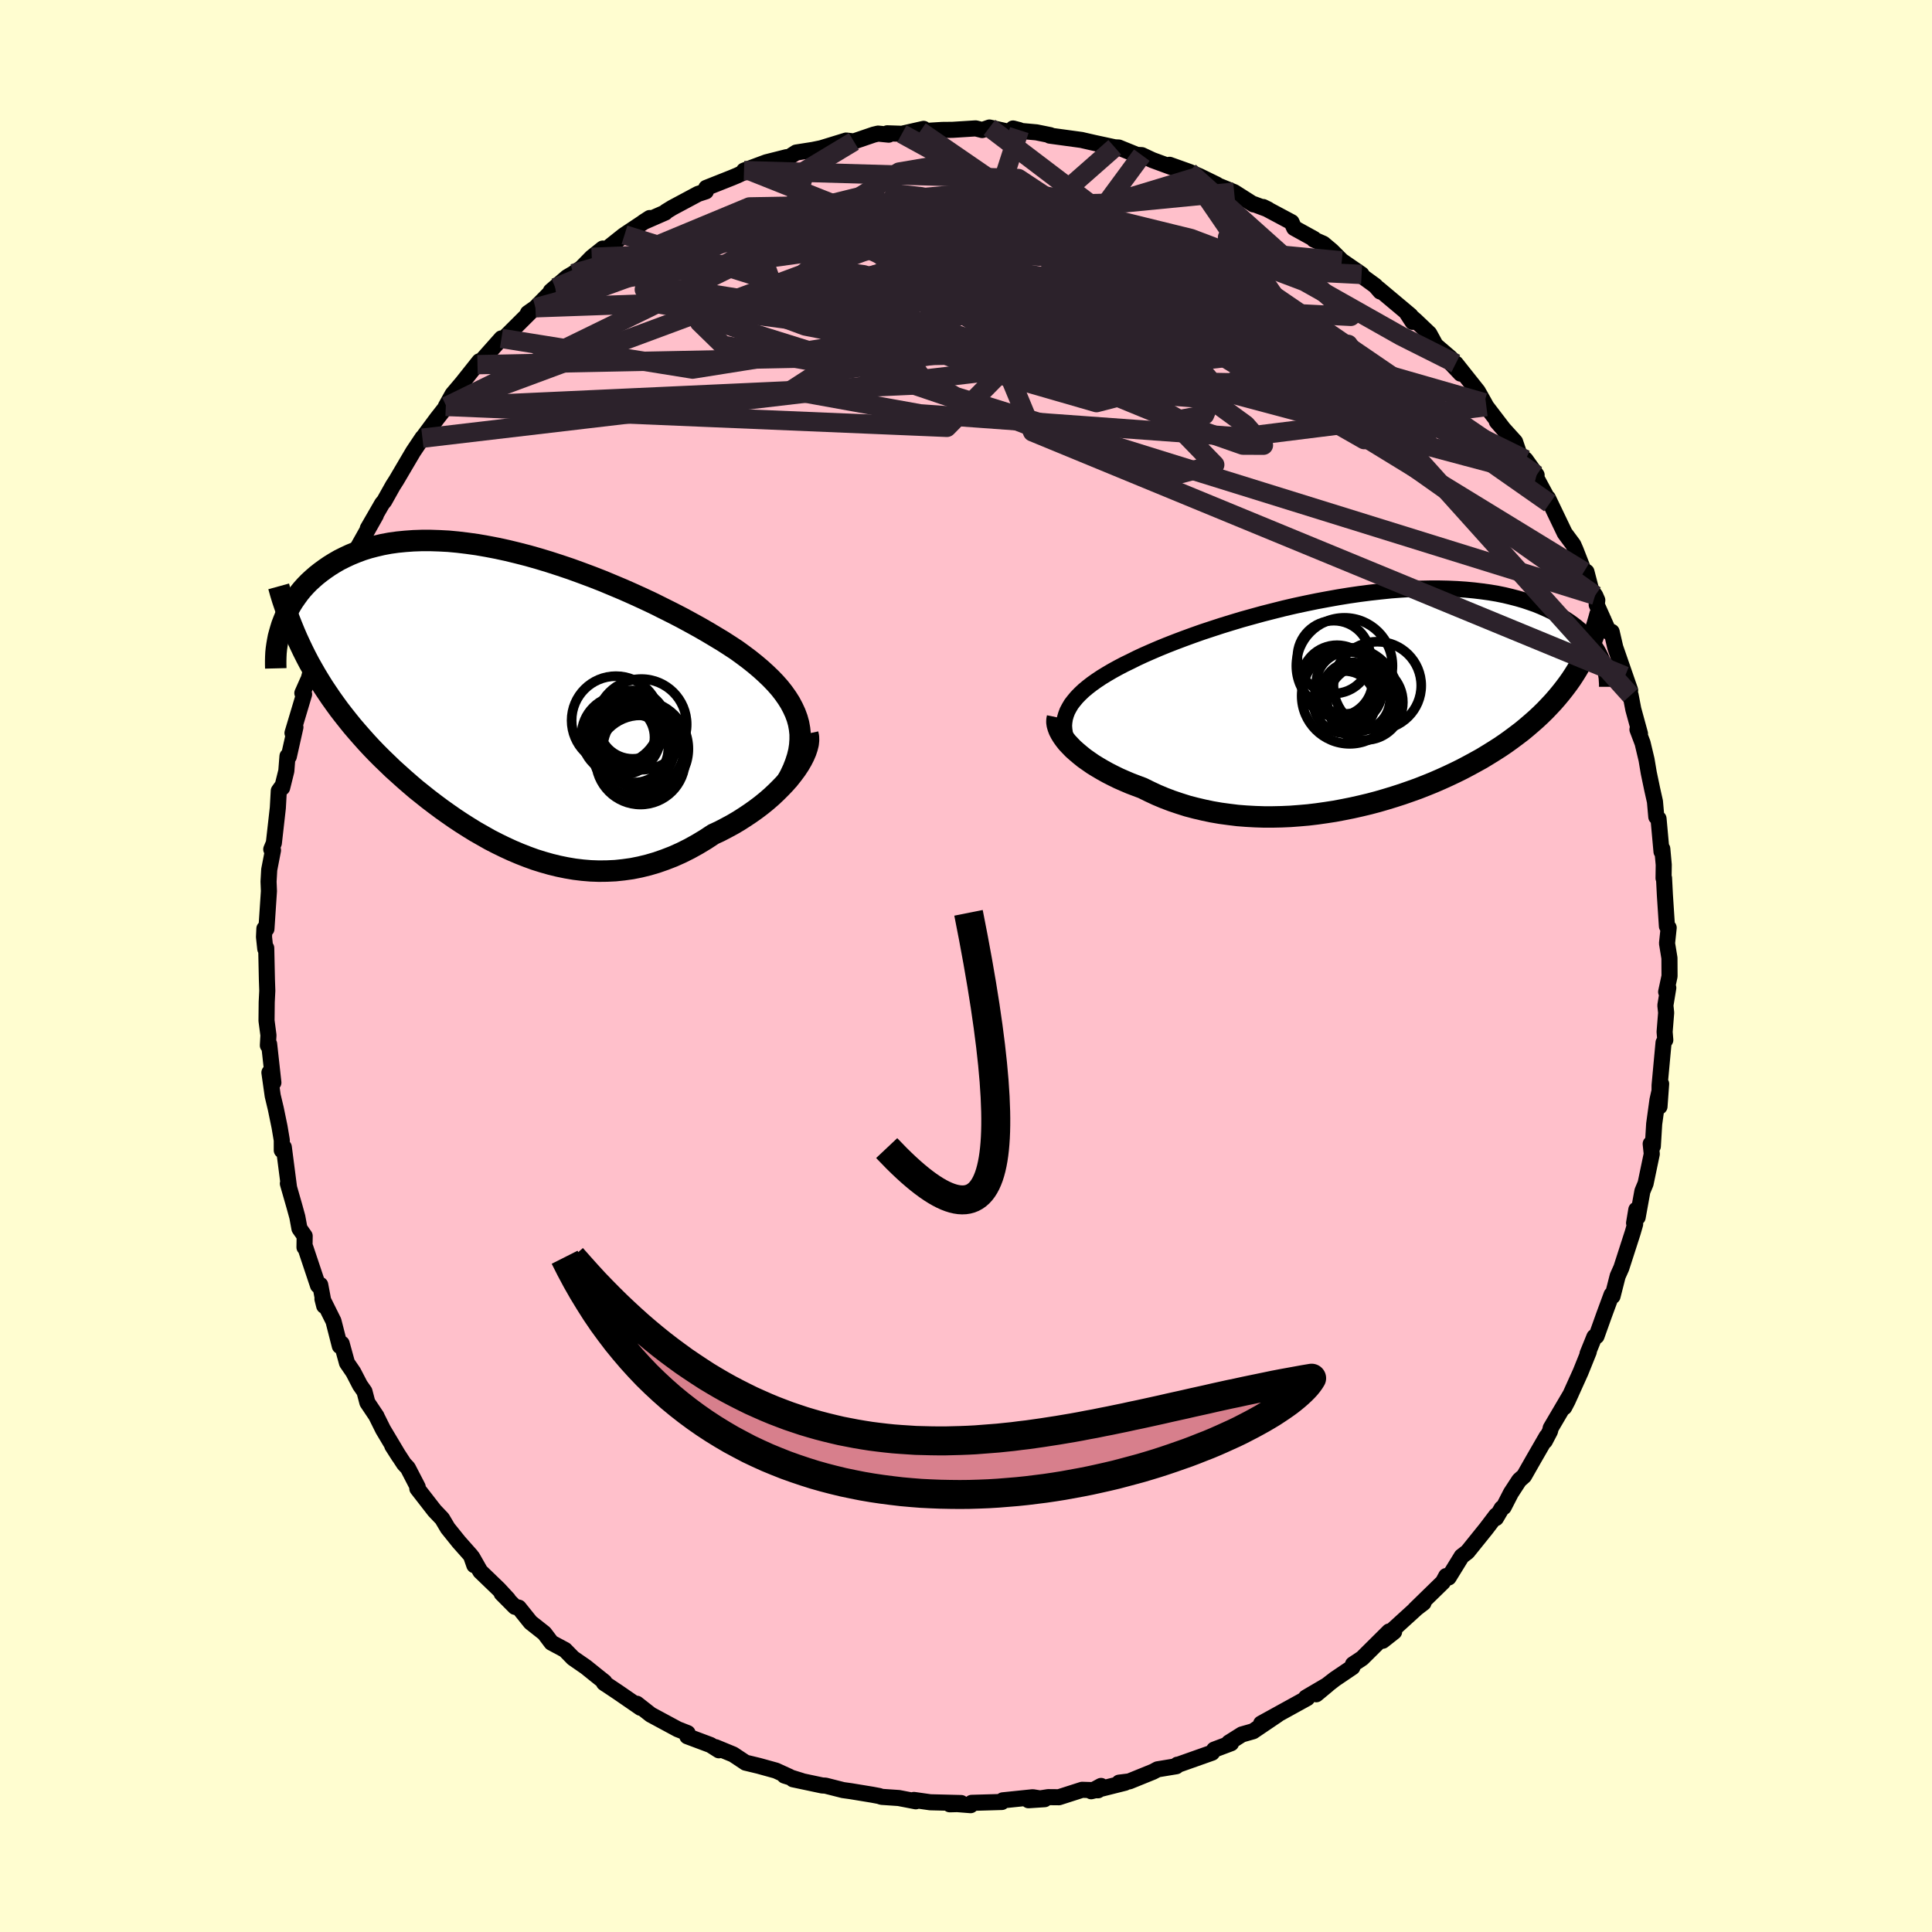 
  <svg viewBox="-100 -100 200 200" xmlns="http://www.w3.org/2000/svg" width="500" height="500" id="face-svg">
    <defs>
      <clipPath id="leftEyeClipPath">
        <polyline points="30.43,2.48 30.28,1.94 30.08,1.4 29.84,0.88 29.56,0.35 29.24,-0.16 28.88,-0.67 28.48,-1.18 28.04,-1.68 27.56,-2.18 27.05,-2.67 26.51,-3.16 25.93,-3.65 25.33,-4.13 24.69,-4.61 24.03,-5.09 23.33,-5.55 22.6,-6.02 21.82,-6.49 21,-6.98 20.15,-7.47 19.26,-7.96 18.34,-8.46 17.39,-8.95 16.41,-9.44 15.41,-9.94 14.39,-10.42 13.34,-10.9 12.28,-11.37 11.21,-11.82 10.13,-12.27 9.03,-12.7 7.93,-13.11 6.83,-13.51 5.73,-13.88 4.62,-14.24 3.53,-14.57 2.44,-14.88 1.35,-15.16 0.28,-15.42 -0.78,-15.65 -1.82,-15.85 -2.85,-16.03 -3.86,-16.17 -4.85,-16.29 -5.81,-16.38 -6.76,-16.43 -7.68,-16.46 -8.57,-16.46 -9.44,-16.43 -10.28,-16.37 -11.09,-16.29 -11.88,-16.18 -12.63,-16.04 -13.36,-15.87 -14.05,-15.69 -14.72,-15.48 -15.36,-15.24 -15.97,-14.99 -16.55,-14.72 -17.11,-14.44 -17.63,-14.14 -18.13,-13.83 -18.61,-13.5 -19.06,-13.17 -19.49,-12.83 -19.89,-12.48 -20.27,-12.13 -20.63,-11.76 -20.97,-11.38 -21.28,-11 -21.57,-10.6 -21.85,-10.2 -22.1,-9.8 -22.33,-9.39 -22.54,-8.98 -22.73,-8.57 -22.9,-8.15 -23.06,-7.73 -23.19,-7.31 -20.88,-5.05 -20.56,-4.41 -20.23,-3.78 -19.88,-3.16 -19.53,-2.55 -19.16,-1.94 -18.78,-1.33 -18.38,-0.73 -17.98,-0.14 -17.56,0.45 -17.13,1.04 -16.69,1.61 -16.23,2.19 -15.77,2.76 -15.29,3.32 -14.8,3.88 -14.3,4.44 -13.78,5 -13.25,5.55 -12.7,6.1 -12.14,6.64 -11.57,7.19 -10.98,7.72 -10.38,8.26 -9.77,8.79 -9.15,9.32 -8.51,9.83 -7.86,10.35 -7.2,10.85 -6.53,11.35 -5.84,11.84 -5.15,12.32 -4.44,12.79 -3.73,13.24 -3,13.69 -2.26,14.11 -1.52,14.53 -0.76,14.92 0,15.29 0.78,15.65 1.56,15.98 2.35,16.29 3.15,16.58 3.95,16.83 4.76,17.06 5.58,17.26 6.41,17.43 7.24,17.57 8.07,17.67 8.91,17.74 9.76,17.77 10.61,17.76 11.46,17.72 12.31,17.63 13.17,17.51 14.02,17.34 14.88,17.13 15.73,16.88 16.59,16.58 17.44,16.25 18.29,15.87 19.13,15.45 19.96,14.99 20.79,14.49 21.61,13.95 22.28,13.64 22.93,13.3 23.58,12.95 24.21,12.58 24.82,12.19 25.42,11.79 26,11.38 26.57,10.95 27.11,10.51 27.63,10.06 28.12,9.6 28.59,9.13 29.04,8.66 29.45,8.19 29.83,7.71" />
      </clipPath>
      <clipPath id="rightEyeClipPath">
        <polyline points="-30.41,1.13 -30.22,0.77 -30,0.4 -29.73,0.05 -29.43,-0.31 -29.09,-0.66 -28.72,-1.01 -28.3,-1.36 -27.86,-1.7 -27.38,-2.04 -26.87,-2.38 -26.33,-2.71 -25.75,-3.05 -25.15,-3.38 -24.52,-3.71 -23.86,-4.03 -23.2,-4.36 -22.49,-4.69 -21.74,-5.02 -20.95,-5.36 -20.12,-5.7 -19.25,-6.04 -18.35,-6.38 -17.42,-6.72 -16.46,-7.06 -15.46,-7.39 -14.45,-7.72 -13.41,-8.04 -12.35,-8.36 -11.27,-8.66 -10.18,-8.96 -9.08,-9.24 -7.97,-9.52 -6.85,-9.78 -5.73,-10.02 -4.61,-10.25 -3.49,-10.46 -2.37,-10.66 -1.26,-10.84 -0.16,-11 0.93,-11.14 2.01,-11.26 3.07,-11.37 4.12,-11.45 5.14,-11.51 6.15,-11.55 7.13,-11.57 8.1,-11.57 9.03,-11.55 9.94,-11.51 10.83,-11.45 11.68,-11.37 12.51,-11.27 13.31,-11.16 14.08,-11.03 14.82,-10.88 15.53,-10.71 16.22,-10.53 16.87,-10.34 17.49,-10.13 18.09,-9.92 18.65,-9.69 19.19,-9.45 19.7,-9.21 20.19,-8.96 20.66,-8.7 21.1,-8.44 21.51,-8.17 21.9,-7.89 22.27,-7.61 22.62,-7.32 22.94,-7.03 23.25,-6.73 23.53,-6.42 23.79,-6.11 24.02,-5.8 24.24,-5.49 24.44,-5.18 24.62,-4.86 24.78,-4.54 22.67,-3.68 22.38,-3.18 22.07,-2.68 21.75,-2.19 21.41,-1.71 21.05,-1.23 20.68,-0.76 20.29,-0.29 19.89,0.17 19.47,0.62 19.04,1.07 18.58,1.52 18.12,1.95 17.63,2.38 17.13,2.81 16.62,3.23 16.08,3.64 15.53,4.05 14.96,4.46 14.37,4.86 13.76,5.25 13.13,5.64 12.49,6.03 11.82,6.4 11.14,6.77 10.44,7.14 9.73,7.49 8.99,7.84 8.24,8.18 7.48,8.51 6.69,8.83 5.9,9.14 5.09,9.43 4.26,9.72 3.42,9.99 2.57,10.25 1.71,10.5 0.84,10.73 -0.04,10.94 -0.93,11.14 -1.83,11.32 -2.73,11.49 -3.64,11.63 -4.55,11.76 -5.47,11.87 -6.39,11.95 -7.31,12.02 -8.23,12.06 -9.15,12.08 -10.06,12.08 -10.97,12.05 -11.88,12 -12.78,11.93 -13.67,11.82 -14.56,11.7 -15.43,11.55 -16.29,11.37 -17.14,11.17 -17.98,10.95 -18.8,10.69 -19.6,10.42 -20.39,10.12 -21.15,9.8 -21.9,9.45 -22.63,9.09 -23.27,8.85 -23.9,8.61 -24.51,8.35 -25.1,8.09 -25.67,7.81 -26.22,7.53 -26.76,7.23 -27.27,6.93 -27.76,6.63 -28.22,6.31 -28.66,6 -29.07,5.67 -29.45,5.35 -29.81,5.03 -30.13,4.7" />
      </clipPath>
      <filter id="fuzzy">
        <feTurbulence id="turbulence" baseFrequency="0.05" numOctaves="3" type="noise" result="noise" />
        <feDisplacementMap in="SourceGraphic" in2="noise" scale="2" />
      </filter>
      <linearGradient id="rainbowGradient" x1="0%" y1="0%" x2="100%" y2="0%">
        <stop offset="0%" style="stop-color: rgb(0, 0, 0); stop-opacity: 1" />
        <stop offset="50%" style="stop-color: rgb(255, 99, 71); stop-opacity: 1" />
        <stop offset="100%" style="stop-color: rgb(173, 216, 230); stop-opacity: 1" />
      </linearGradient>
    </defs>
    <rect x="-100" y="-100" width="100%" height="100%" fill="rgb(255, 253, 208)" />
    <polyline id="faceContour" points="72.83,1.05 72.48,2.68 72.7,2.26 72.4,4.08 72.48,4.84 72.32,6.82 72.39,7.66 72.21,7.93 71.8,12.36 71.79,14.55 71.96,12.2 71.58,13.88 71.24,16.35 71.1,18.66 70.88,18.41 70.99,19.46 70.35,22.52 70.02,23.31 69.53,26.01 69.39,25.23 69.16,26.61 69.27,26.72 69.01,27.62 67.84,31.25 67.46,32.1 66.93,34.18 66.83,34.02 66.06,36.11 65.27,38.32 65.05,38.39 64.34,40.14 64.47,39.93 63.62,42.04 62.28,45.01 61.93,45.68 62.6,44.31 60.53,47.83 60.46,48.15 59.92,49.18 60.11,48.71 58.76,51.05 57.77,52.79 57.27,53.23 56.41,54.55 55.66,56.01 55.46,56.13 54.86,57.15 54.89,56.87 53.85,58.24 51.91,60.65 51.31,61.11 49.96,63.3 49.71,63.15 49.37,63.78 46.47,66.61 47.36,65.93 47.07,66.09 44.07,68.82 43.14,69.85 44.32,68.92 43.8,68.89 41.01,71.66 40.06,72.29 40,72.59 38.18,73.82 37.16,74.61 36.26,75.39 37.44,74.41 35.19,75.73 35.32,75.79 32.98,77.08 30.55,78.42 32.25,77.51 29.72,79.22 28.56,79.55 27.21,80.4 27.44,80.46 25.69,81.12 25.47,81.44 21.97,82.68 21.88,82.68 21.77,82.84 19.83,83.16 19.36,83.41 16.9,84.41 15.85,84.54 16.46,84.55 12.96,85.43 13.98,84.88 13.67,85.33 12.02,85.28 9.62,86.05 8.51,86.04 6.47,86.36 8.14,86.25 6.91,86.05 3.81,86.37 3.71,86.54 0.59,86.63 0.48,86.87 -0.91,86.76 -1.68,86.78 -0.5,86.65 -3.7,86.57 -5.39,86.33 -5.2,86.47 -6.96,86.13 -8.73,86.01 -9,85.92 -9.69,85.79 -11.94,85.42 -12.73,85.31 -14.54,84.85 -14.89,84.83 -17.91,84.19 -17.02,84.36 -18.79,83.81 -18.28,83.93 -19.68,83.29 -21.45,82.8 -22.82,82.47 -24.1,81.62 -25.92,80.87 -25.5,81.16 -25.58,81.19 -26.45,80.64 -28.85,79.74 -28.82,79.41 -29.84,79.01 -32.64,77.5 -34.08,76.37 -33.69,76.79 -36,75.2 -37.48,74.21 -37.3,74.34 -37.43,74.11 -38.27,73.44 -39.35,72.57 -40.68,71.65 -41.51,70.8 -42.91,70.05 -43.65,69.07 -45.07,67.95 -46.3,66.42 -46.69,66.34 -48.07,64.95 -47.4,65.56 -48.37,64.51 -50.28,62.67 -51.11,61.21 -50.9,62.03 -51.25,61.03 -52.5,59.62 -53.65,58.19 -54.23,57.21 -55.02,56.38 -56.8,54.09 -56.76,53.93 -57.78,51.96 -58.18,51.53 -59.39,49.67 -58.68,50.78 -60.35,47.98 -61.05,46.57 -61.02,46.61 -61.97,45.19 -62.27,44.05 -62.73,43.39 -63.43,42.04 -64.08,41.09 -64.63,39.09 -64.82,39.34 -65.48,36.76 -66.62,34.47 -66.44,35.18 -66.85,33.01 -67.08,33.07 -68.39,29.15 -68.48,29.12 -68.46,27.95 -69,27.18 -69.22,25.98 -69.54,24.82 -70.2,22.52 -70.08,22.93 -70.62,18.76 -70.83,19.08 -70.83,18.03 -71.06,16.66 -71.45,14.77 -71.77,13.43 -72.11,11.03 -71.7,12.07 -72.14,8.08 -72.27,8.22 -72.21,7.17 -72.41,5.66 -72.39,3.75 -72.33,2.56 -72.37,1.4 -72.44,-1.86 -72.54,-1.78 -72.67,-3.01 -72.63,-3.87 -72.42,-3.84 -72.16,-7.75 -72.2,-8.74 -72.13,-9.97 -71.74,-11.98 -71.92,-12.08 -71.65,-12.73 -71.24,-16.36 -71.14,-18.13 -70.87,-18.51 -70.79,-18.46 -70.36,-20.19 -70.24,-21.72 -70.1,-21.69 -69.42,-24.72 -69.72,-24.12 -68.52,-28.13 -68.7,-28.25 -68.12,-29.56 -68.07,-29.62 -67.28,-32.54 -66.84,-33.29 -67.11,-33.21 -66.69,-34.07 -65.8,-36.94 -65.12,-38.36 -63.81,-41.05 -63.72,-41.87 -63.98,-40.55 -62.57,-43.58 -62.9,-43.45 -61.09,-46.67 -61.93,-45.29 -60.44,-47.87 -60.22,-48.13 -59.33,-49.72 -58.96,-50.3 -58.02,-51.9 -57.23,-53.24 -56.26,-54.69 -56.27,-54.64 -54.76,-56.68 -53.78,-57.93 -53.85,-57.93 -53.15,-59.19 -52.16,-60.36 -50.38,-62.6 -50.57,-62.25 -50.26,-62.53 -48.09,-64.97 -48.09,-64.75 -47.62,-65.18 -45.05,-67.74 -45.35,-67.59 -44.57,-68.14 -42.52,-70.22 -42.98,-69.86 -41.29,-71.31 -40.66,-71.68 -39.82,-72.26 -38.74,-73.36 -37.6,-74.27 -38.34,-73.32 -35.45,-75.62 -35.35,-75.69 -32.74,-77.43 -33.39,-77.01 -31.13,-78 -31.07,-78.09 -30.42,-78.49 -27.73,-79.93 -26.93,-80.19 -26.89,-80.55 -24.22,-81.61 -23.67,-81.84 -22.53,-82.38 -22.44,-82.22 -22.98,-82.34 -20.67,-83.2 -18.57,-83.73 -18.71,-83.48 -17.58,-84.21 -15.86,-84.48 -14.29,-84.8 -15.6,-84.47 -12.41,-85.45 -11.61,-85.36 -9.56,-86.06 -9.1,-86.17 -8,-86.06 -8.15,-86.2 -6.64,-86.15 -4.39,-86.66 -4.74,-86.41 -2.45,-86.55 -1.39,-86.56 1,-86.71 1.68,-86.54 2.43,-86.8 4.8,-86.27 4.87,-86.7 5.52,-86.53 5.62,-86.45 7.29,-86.3 8.72,-86.01 8.67,-85.96 11.97,-85.51 12.13,-85.47 13.31,-85.2 15.4,-84.75 15.81,-84.73 17.68,-83.97 18.2,-83.94 19.29,-83.43 21.93,-82.46 21.07,-82.94 23.12,-82.21 24.18,-81.76 25.96,-80.89 25.19,-81.19 25.85,-80.89 27.76,-80.11 29.76,-78.84 29.79,-78.87 31.27,-78.32 30.76,-78.57 33.7,-77 33.97,-76.4 36.02,-75.27 36.01,-75.2 36.99,-74.77 37.86,-74.04 38.9,-73 40.95,-71.59 39.62,-72.42 42.37,-70.42 42.89,-69.82 42.67,-70.14 46.01,-67.34 46.23,-66.68 45.62,-67.62 46.54,-66.82 47.96,-65.47 48.62,-64.26 50.15,-62.95 50.22,-62.37 51.21,-61.32 50.7,-62.37 52.98,-59.5 53.65,-58.31 53.87,-57.91 55.78,-55.41 54.95,-56.36 56.84,-54.27 57.3,-52.92 57.92,-52.43 59.07,-50.82 58.84,-50.91 60.27,-48.26 60.42,-47.89 60.24,-48.44 61.98,-44.81 62.87,-43.61 63.11,-43.06 63.98,-40.83 64.23,-40.8 64.73,-38.88 65.13,-38.37 65.35,-37.87 65.29,-37.4 66.55,-34.57 66.84,-34.59 67.21,-32.99 68.75,-28.55 68.22,-30.01 68.8,-28.03 69.08,-26.57 69.77,-24.05 69.51,-24.48 70.04,-23.08 70.45,-21.36 70.68,-19.99 71.04,-18.27 71.32,-17.02 71.46,-15.44 71.69,-15.25 72,-11.84 72.08,-12.13 72.23,-10.48 72.21,-9.09 72.26,-9.1 72.35,-7.33 72.56,-4.12 72.74,-3.96 72.57,-2.35 72.82,-0.82 72.83,1.05 72.48,2.68" fill="rgb(255, 192, 203)" stroke="black" stroke-width="1.667" stroke-linejoin="round" filter="url(#fuzzy)" />
    <g transform="translate(40.9 -27.51)">
      <polyline id="rightCountour" points="-30.41,1.13 -30.22,0.77 -30,0.4 -29.73,0.05 -29.43,-0.31 -29.09,-0.66 -28.72,-1.01 -28.3,-1.36 -27.86,-1.7 -27.38,-2.04 -26.87,-2.38 -26.33,-2.71 -25.75,-3.05 -25.15,-3.38 -24.52,-3.71 -23.86,-4.03 -23.2,-4.36 -22.49,-4.69 -21.74,-5.02 -20.95,-5.36 -20.12,-5.7 -19.25,-6.04 -18.35,-6.38 -17.42,-6.72 -16.46,-7.06 -15.46,-7.39 -14.45,-7.72 -13.41,-8.04 -12.35,-8.36 -11.27,-8.66 -10.18,-8.96 -9.08,-9.24 -7.97,-9.52 -6.85,-9.78 -5.73,-10.02 -4.61,-10.25 -3.49,-10.46 -2.37,-10.66 -1.26,-10.84 -0.16,-11 0.93,-11.14 2.01,-11.26 3.07,-11.37 4.12,-11.45 5.14,-11.51 6.15,-11.55 7.13,-11.57 8.1,-11.57 9.03,-11.55 9.94,-11.51 10.83,-11.45 11.68,-11.37 12.51,-11.27 13.31,-11.16 14.08,-11.03 14.82,-10.88 15.53,-10.71 16.22,-10.53 16.87,-10.34 17.49,-10.13 18.09,-9.92 18.65,-9.69 19.19,-9.45 19.7,-9.21 20.19,-8.96 20.66,-8.7 21.1,-8.44 21.51,-8.17 21.9,-7.89 22.27,-7.61 22.62,-7.32 22.94,-7.03 23.25,-6.73 23.53,-6.42 23.79,-6.11 24.02,-5.8 24.24,-5.49 24.44,-5.18 24.62,-4.86 24.78,-4.54 22.67,-3.68 22.38,-3.18 22.07,-2.68 21.75,-2.19 21.41,-1.71 21.05,-1.23 20.68,-0.76 20.29,-0.29 19.89,0.17 19.47,0.62 19.04,1.07 18.58,1.52 18.12,1.95 17.63,2.38 17.13,2.81 16.62,3.23 16.08,3.64 15.53,4.05 14.96,4.46 14.37,4.86 13.76,5.25 13.13,5.64 12.49,6.03 11.82,6.4 11.14,6.77 10.44,7.14 9.73,7.49 8.99,7.84 8.24,8.18 7.48,8.51 6.69,8.83 5.9,9.14 5.09,9.43 4.26,9.72 3.42,9.99 2.57,10.25 1.71,10.5 0.84,10.73 -0.04,10.94 -0.93,11.14 -1.83,11.32 -2.73,11.49 -3.64,11.63 -4.55,11.76 -5.47,11.87 -6.39,11.95 -7.31,12.02 -8.23,12.06 -9.15,12.08 -10.06,12.08 -10.97,12.05 -11.88,12 -12.78,11.93 -13.67,11.82 -14.56,11.7 -15.43,11.55 -16.29,11.37 -17.14,11.17 -17.98,10.95 -18.8,10.69 -19.6,10.42 -20.39,10.12 -21.15,9.8 -21.9,9.45 -22.63,9.09 -23.27,8.85 -23.9,8.61 -24.51,8.35 -25.1,8.09 -25.67,7.81 -26.22,7.53 -26.76,7.23 -27.27,6.93 -27.76,6.63 -28.22,6.31 -28.66,6 -29.07,5.67 -29.45,5.35 -29.81,5.03 -30.13,4.7" fill="white" stroke="white" stroke-width="0" stroke-linejoin="round" filter="url(#fuzzy)" />
    </g>
    <g transform="translate(-47.76 -27.59)">
      <polyline id="leftCountour" points="30.43,2.48 30.28,1.94 30.08,1.4 29.84,0.88 29.56,0.35 29.24,-0.16 28.88,-0.67 28.48,-1.18 28.04,-1.68 27.56,-2.18 27.05,-2.67 26.51,-3.16 25.93,-3.65 25.33,-4.13 24.69,-4.61 24.03,-5.09 23.33,-5.55 22.6,-6.02 21.82,-6.49 21,-6.98 20.15,-7.47 19.26,-7.96 18.34,-8.46 17.39,-8.95 16.41,-9.44 15.41,-9.94 14.39,-10.42 13.34,-10.9 12.28,-11.37 11.21,-11.82 10.13,-12.27 9.03,-12.7 7.93,-13.11 6.83,-13.51 5.73,-13.88 4.62,-14.24 3.53,-14.57 2.44,-14.88 1.35,-15.16 0.28,-15.42 -0.78,-15.65 -1.82,-15.85 -2.85,-16.03 -3.86,-16.17 -4.85,-16.29 -5.81,-16.38 -6.76,-16.43 -7.68,-16.46 -8.57,-16.46 -9.44,-16.43 -10.28,-16.37 -11.09,-16.29 -11.88,-16.18 -12.63,-16.04 -13.36,-15.87 -14.05,-15.69 -14.72,-15.48 -15.36,-15.24 -15.97,-14.99 -16.55,-14.72 -17.11,-14.44 -17.63,-14.14 -18.13,-13.83 -18.61,-13.5 -19.06,-13.17 -19.49,-12.83 -19.89,-12.48 -20.27,-12.13 -20.63,-11.76 -20.97,-11.38 -21.28,-11 -21.57,-10.6 -21.85,-10.2 -22.1,-9.8 -22.33,-9.39 -22.54,-8.98 -22.73,-8.57 -22.9,-8.15 -23.06,-7.73 -23.19,-7.31 -20.88,-5.05 -20.56,-4.41 -20.23,-3.78 -19.88,-3.16 -19.53,-2.55 -19.16,-1.94 -18.78,-1.33 -18.38,-0.73 -17.98,-0.14 -17.56,0.45 -17.13,1.04 -16.69,1.61 -16.23,2.19 -15.77,2.76 -15.29,3.32 -14.8,3.88 -14.3,4.44 -13.78,5 -13.25,5.55 -12.7,6.1 -12.14,6.64 -11.57,7.19 -10.98,7.72 -10.38,8.26 -9.77,8.79 -9.15,9.32 -8.51,9.83 -7.86,10.35 -7.2,10.85 -6.53,11.35 -5.84,11.84 -5.15,12.32 -4.44,12.79 -3.73,13.24 -3,13.69 -2.26,14.11 -1.52,14.53 -0.76,14.92 0,15.29 0.78,15.65 1.56,15.98 2.35,16.29 3.15,16.58 3.95,16.83 4.76,17.06 5.58,17.26 6.41,17.43 7.24,17.57 8.07,17.67 8.91,17.74 9.76,17.77 10.61,17.76 11.46,17.72 12.31,17.63 13.17,17.51 14.02,17.34 14.88,17.13 15.73,16.88 16.59,16.58 17.44,16.25 18.29,15.87 19.13,15.45 19.96,14.99 20.79,14.49 21.61,13.95 22.28,13.64 22.93,13.3 23.58,12.95 24.21,12.58 24.82,12.19 25.42,11.79 26,11.38 26.57,10.95 27.11,10.51 27.63,10.06 28.12,9.6 28.59,9.13 29.04,8.66 29.45,8.19 29.83,7.71" fill="white" stroke="white" stroke-width="0" stroke-linejoin="round" filter="url(#fuzzy)" />
    </g>
    <g transform="translate(40.9 -27.51)">
      <polyline id="rightUpper" points="-29.97,5.13 -30.21,4.69 -30.4,4.26 -30.55,3.85 -30.66,3.44 -30.72,3.04 -30.75,2.64 -30.72,2.26 -30.66,1.88 -30.55,1.5 -30.41,1.13 -30.22,0.77 -30,0.4 -29.73,0.05 -29.43,-0.31 -29.09,-0.66 -28.72,-1.01 -28.3,-1.36 -27.86,-1.7 -27.38,-2.04 -26.87,-2.38 -26.33,-2.71 -25.75,-3.05 -25.15,-3.38 -24.52,-3.71 -23.86,-4.03 -23.2,-4.36 -22.49,-4.69 -21.74,-5.02 -20.95,-5.36 -20.12,-5.7 -19.25,-6.04 -18.35,-6.38 -17.42,-6.72 -16.46,-7.06 -15.46,-7.39 -14.45,-7.72 -13.41,-8.04 -12.35,-8.36 -11.27,-8.66 -10.18,-8.96 -9.08,-9.24 -7.97,-9.52 -6.85,-9.78 -5.73,-10.02 -4.61,-10.25 -3.49,-10.46 -2.37,-10.66 -1.26,-10.84 -0.16,-11 0.93,-11.14 2.01,-11.26 3.07,-11.37 4.12,-11.45 5.14,-11.51 6.15,-11.55 7.13,-11.57 8.1,-11.57 9.03,-11.55 9.94,-11.51 10.83,-11.45 11.68,-11.37 12.51,-11.27 13.31,-11.16 14.08,-11.03 14.82,-10.88 15.53,-10.71 16.22,-10.53 16.87,-10.34 17.49,-10.13 18.09,-9.92 18.65,-9.69 19.19,-9.45 19.7,-9.21 20.19,-8.96 20.66,-8.7 21.1,-8.44 21.51,-8.17 21.9,-7.89 22.27,-7.61 22.62,-7.32 22.94,-7.03 23.25,-6.73 23.53,-6.42 23.79,-6.11 24.02,-5.8 24.24,-5.49 24.44,-5.18 24.62,-4.86 24.78,-4.54 24.92,-4.22 25.04,-3.91 25.15,-3.59 25.24,-3.27 25.31,-2.96 25.37,-2.64 25.42,-2.33 25.44,-2.01 25.46,-1.7 25.46,-1.39" fill="none" stroke="black" stroke-width="1.667" stroke-linejoin="round" filter="url(#fuzzy)" />
      <polyline id="rightLower" points="-31.43,1.78 -31.48,2.02 -31.49,2.28 -31.45,2.55 -31.37,2.83 -31.26,3.12 -31.1,3.43 -30.91,3.74 -30.69,4.05 -30.43,4.38 -30.13,4.7 -29.81,5.03 -29.45,5.35 -29.07,5.67 -28.66,6 -28.22,6.31 -27.76,6.63 -27.27,6.93 -26.76,7.23 -26.22,7.53 -25.67,7.81 -25.1,8.09 -24.51,8.35 -23.9,8.61 -23.27,8.85 -22.63,9.09 -21.9,9.45 -21.15,9.8 -20.39,10.12 -19.6,10.42 -18.8,10.69 -17.98,10.95 -17.14,11.17 -16.29,11.37 -15.43,11.55 -14.56,11.7 -13.67,11.82 -12.78,11.93 -11.88,12 -10.97,12.05 -10.06,12.08 -9.15,12.08 -8.23,12.06 -7.31,12.02 -6.39,11.95 -5.47,11.87 -4.55,11.76 -3.64,11.63 -2.73,11.49 -1.83,11.32 -0.93,11.14 -0.04,10.94 0.84,10.73 1.71,10.5 2.57,10.25 3.42,9.99 4.26,9.72 5.09,9.43 5.9,9.14 6.69,8.83 7.48,8.51 8.24,8.18 8.99,7.84 9.73,7.49 10.44,7.14 11.14,6.77 11.82,6.4 12.49,6.03 13.13,5.64 13.76,5.25 14.37,4.86 14.96,4.46 15.53,4.05 16.08,3.64 16.62,3.23 17.13,2.81 17.63,2.38 18.12,1.95 18.58,1.52 19.04,1.07 19.47,0.62 19.89,0.17 20.29,-0.29 20.68,-0.76 21.05,-1.23 21.41,-1.71 21.75,-2.19 22.07,-2.68 22.38,-3.18 22.67,-3.68 22.94,-4.19 23.2,-4.7 23.45,-5.22 23.68,-5.75 23.9,-6.28 24.1,-6.81 24.29,-7.35 24.46,-7.9 24.62,-8.45 24.77,-9" fill="none" stroke="black" stroke-width="2.222" stroke-linejoin="round" filter="url(#fuzzy)" />
      <circle r="3.912" cx="0.412" cy="0.207" stroke="black" fill="none" stroke-width="1.0" filter="url(#fuzzy)" clip-path="url(#rightEyeClipPath)" /><circle r="4.968" cx="-1.183" cy="-0.458" stroke="black" fill="none" stroke-width="1.0" filter="url(#fuzzy)" clip-path="url(#rightEyeClipPath)" /><circle r="4.544" cx="1.682" cy="-1.518" stroke="black" fill="none" stroke-width="1.0" filter="url(#fuzzy)" clip-path="url(#rightEyeClipPath)" /><circle r="3.316" cx="-1.338" cy="-1.703" stroke="black" fill="none" stroke-width="1.0" filter="url(#fuzzy)" clip-path="url(#rightEyeClipPath)" /><circle r="3.088" cx="-0.948" cy="-0.838" stroke="black" fill="none" stroke-width="1.0" filter="url(#fuzzy)" clip-path="url(#rightEyeClipPath)" /><circle r="3.302" cx="-0.303" cy="-0.113" stroke="black" fill="none" stroke-width="1.0" filter="url(#fuzzy)" clip-path="url(#rightEyeClipPath)" /><circle r="3.218" cx="-1.718" cy="0.187" stroke="black" fill="none" stroke-width="1.0" filter="url(#fuzzy)" clip-path="url(#rightEyeClipPath)" /><circle r="3.772" cx="-2.823" cy="-4.468" stroke="black" fill="none" stroke-width="1.0" filter="url(#fuzzy)" clip-path="url(#rightEyeClipPath)" /><circle r="3.69" cx="-2.493" cy="-2.008" stroke="black" fill="none" stroke-width="1.0" filter="url(#fuzzy)" clip-path="url(#rightEyeClipPath)" /><circle r="4.974" cx="-1.728" cy="-3.558" stroke="black" fill="none" stroke-width="1.0" filter="url(#fuzzy)" clip-path="url(#rightEyeClipPath)" />
      </g>
    <g transform="translate(-47.76 -27.59)">
      <polyline id="leftUpper" points="29.18,8.53 29.55,7.86 29.86,7.2 30.11,6.56 30.31,5.94 30.46,5.33 30.55,4.74 30.59,4.16 30.59,3.59 30.53,3.03 30.43,2.48 30.28,1.94 30.08,1.4 29.84,0.88 29.56,0.35 29.24,-0.16 28.88,-0.67 28.48,-1.18 28.04,-1.68 27.56,-2.18 27.05,-2.67 26.51,-3.16 25.93,-3.65 25.33,-4.13 24.69,-4.61 24.03,-5.09 23.33,-5.55 22.6,-6.02 21.82,-6.49 21,-6.98 20.15,-7.47 19.26,-7.96 18.34,-8.46 17.39,-8.95 16.41,-9.44 15.41,-9.94 14.39,-10.42 13.34,-10.9 12.28,-11.37 11.21,-11.82 10.13,-12.27 9.03,-12.7 7.93,-13.11 6.83,-13.51 5.73,-13.88 4.62,-14.24 3.53,-14.57 2.44,-14.88 1.35,-15.16 0.28,-15.42 -0.78,-15.65 -1.82,-15.85 -2.85,-16.03 -3.86,-16.17 -4.85,-16.29 -5.81,-16.38 -6.76,-16.43 -7.68,-16.46 -8.57,-16.46 -9.44,-16.43 -10.28,-16.37 -11.09,-16.29 -11.88,-16.18 -12.63,-16.04 -13.36,-15.87 -14.05,-15.69 -14.72,-15.48 -15.36,-15.24 -15.97,-14.99 -16.55,-14.72 -17.11,-14.44 -17.63,-14.14 -18.13,-13.83 -18.61,-13.5 -19.06,-13.17 -19.49,-12.83 -19.89,-12.48 -20.27,-12.13 -20.63,-11.76 -20.97,-11.38 -21.28,-11 -21.57,-10.6 -21.85,-10.2 -22.1,-9.8 -22.33,-9.39 -22.54,-8.98 -22.73,-8.57 -22.9,-8.15 -23.06,-7.73 -23.19,-7.31 -23.31,-6.89 -23.42,-6.48 -23.5,-6.06 -23.57,-5.65 -23.63,-5.23 -23.67,-4.83 -23.69,-4.42 -23.7,-4.02 -23.7,-3.62 -23.69,-3.22" fill="none" stroke="black" stroke-width="2.222" stroke-linejoin="round" filter="url(#fuzzy)" />
      <polyline id="leftLower" points="31.38,3.54 31.45,3.86 31.46,4.22 31.42,4.6 31.32,5 31.18,5.42 30.99,5.86 30.76,6.31 30.49,6.77 30.18,7.24 29.83,7.71 29.45,8.19 29.04,8.66 28.59,9.13 28.12,9.6 27.63,10.06 27.11,10.51 26.57,10.95 26,11.38 25.42,11.79 24.82,12.19 24.21,12.58 23.58,12.95 22.93,13.3 22.28,13.64 21.61,13.95 20.79,14.49 19.96,14.99 19.13,15.45 18.29,15.87 17.44,16.25 16.59,16.58 15.73,16.88 14.88,17.13 14.02,17.34 13.17,17.51 12.31,17.63 11.46,17.72 10.61,17.76 9.76,17.77 8.91,17.74 8.07,17.67 7.24,17.57 6.41,17.43 5.58,17.26 4.76,17.06 3.95,16.83 3.15,16.58 2.35,16.29 1.56,15.98 0.78,15.65 0,15.29 -0.76,14.92 -1.52,14.53 -2.26,14.11 -3,13.69 -3.73,13.24 -4.44,12.79 -5.15,12.32 -5.84,11.84 -6.53,11.35 -7.2,10.85 -7.86,10.35 -8.51,9.83 -9.15,9.32 -9.77,8.79 -10.38,8.26 -10.98,7.72 -11.57,7.19 -12.14,6.64 -12.7,6.1 -13.25,5.55 -13.78,5 -14.3,4.44 -14.8,3.88 -15.29,3.32 -15.77,2.76 -16.23,2.19 -16.69,1.61 -17.13,1.04 -17.56,0.45 -17.98,-0.14 -18.38,-0.73 -18.78,-1.33 -19.16,-1.94 -19.53,-2.55 -19.88,-3.16 -20.23,-3.78 -20.56,-4.41 -20.88,-5.05 -21.18,-5.68 -21.48,-6.33 -21.76,-6.98 -22.03,-7.64 -22.29,-8.3 -22.53,-8.97 -22.76,-9.65 -22.99,-10.33 -23.2,-11.02 -23.39,-11.71" fill="none" stroke="black" stroke-width="2.222" stroke-linejoin="round" filter="url(#fuzzy)" />
      <circle r="3.512" cx="13.432" cy="5.08" stroke="black" fill="none" stroke-width="1.0" filter="url(#fuzzy)" clip-path="url(#leftEyeClipPath)" /><circle r="4.01" cx="13.592" cy="4.92" stroke="black" fill="none" stroke-width="1.0" filter="url(#fuzzy)" clip-path="url(#leftEyeClipPath)" /><circle r="3.542" cx="13.257" cy="2.605" stroke="black" fill="none" stroke-width="1.0" filter="url(#fuzzy)" clip-path="url(#leftEyeClipPath)" /><circle r="4.618" cx="14.062" cy="6.255" stroke="black" fill="none" stroke-width="1.0" filter="url(#fuzzy)" clip-path="url(#leftEyeClipPath)" /><circle r="4.212" cx="14.377" cy="5.07" stroke="black" fill="none" stroke-width="1.0" filter="url(#fuzzy)" clip-path="url(#leftEyeClipPath)" /><circle r="4.694" cx="14.152" cy="2.58" stroke="black" fill="none" stroke-width="1.0" filter="url(#fuzzy)" clip-path="url(#leftEyeClipPath)" /><circle r="4.584" cx="11.517" cy="2.17" stroke="black" fill="none" stroke-width="1.0" filter="url(#fuzzy)" clip-path="url(#leftEyeClipPath)" /><circle r="3.382" cx="12.137" cy="3.92" stroke="black" fill="none" stroke-width="1.0" filter="url(#fuzzy)" clip-path="url(#leftEyeClipPath)" /><circle r="4.978" cx="14.042" cy="5.115" stroke="black" fill="none" stroke-width="1.0" filter="url(#fuzzy)" clip-path="url(#leftEyeClipPath)" /><circle r="4.094" cx="12.057" cy="3.71" stroke="black" fill="none" stroke-width="1.0" filter="url(#fuzzy)" clip-path="url(#leftEyeClipPath)" />
    </g>
    <g id="hairs">
      <polyline points="63.98,-40.83 17.71,-69.15 3.62,-76.59 7.45,-76.04 17.6,-73.57 26.09,-71.15 29.32,-69.27 27.27,-68.2 22.24,-68.19 17.19,-69.22 14.28,-70.78 14.27,-72.04 16.91,-72.17 21.18,-70.85 24.63,-68.59 22.92,-66.44 12.14,-65.53 -3.07,-68.5 15.4,-84.75" fill="none" stroke="rgb(44, 34, 43)" stroke-width="2" stroke-linejoin="round" filter="url(#fuzzy)" /><polyline points="40.95,-71.59 22.44,-72.53 11,-73.1 7.84,-75.19 3.65,-77.43 -2.91,-78.24 -8.38,-77.04 -9.8,-74.54 -7.47,-72.29 -4.1,-71.65 -1.93,-72.83 0.01,-74.56 5.56,-74.85 17.79,-71.96 35.21,-64.76 52.31,-53.57 60.42,-47.89" fill="none" stroke="rgb(44, 34, 43)" stroke-width="2" stroke-linejoin="round" filter="url(#fuzzy)" /><polyline points="-22.98,-82.34 5.42,-81.52 10.82,-77.95 2.85,-73.69 -7.64,-71.17 -12.26,-70.84 -9.41,-71.54 -2.57,-71.73 3.74,-70.72 6.94,-68.88 7.06,-67.01 5.8,-65.47 5.22,-64.05 7.05,-62.47 12.7,-61.05 21.28,-60.94 21.26,-64.94 -22.53,-82.38" fill="none" stroke="rgb(44, 34, 43)" stroke-width="2" stroke-linejoin="round" filter="url(#fuzzy)" /><polyline points="-42.52,-70.22 -11.09,-74.58 16.44,-69.91 29.18,-65.17 28.83,-63.04 21.81,-63.43 15.05,-65.11 12.36,-66.64 13,-67.22 13.43,-66.82 10.55,-65.76 3.53,-64.34 -6.24,-62.78 -15.53,-61.26 -18.13,-59.58 -4.75,-57.16 28.51,-54.75 53.87,-57.91" fill="none" stroke="rgb(44, 34, 43)" stroke-width="2" stroke-linejoin="round" filter="url(#fuzzy)" /><polyline points="27.76,-80.11 16.49,-79.01 -0.87,-78.56 -8.67,-75.98 -6.7,-71.48 1.53,-66.27 11.96,-61.73 20.55,-59.06 24.26,-58.77 22.51,-60.54 17.65,-63.5 13.47,-66.66 12.92,-69.37 16.42,-71.36 22.04,-72.63 27.24,-73.32 30.49,-73.62 31.45,-73.94 30.04,-74.78 27.07,-75.42 29.05,-71.33 59.07,-50.82" fill="none" stroke="rgb(44, 34, 43)" stroke-width="2" stroke-linejoin="round" filter="url(#fuzzy)" /><polyline points="-53.78,-57.93 -16.8,-75.98 -6.92,-82.19 -3.03,-82.85 1.95,-80.87 7.66,-78.47 11.89,-77.13 13.46,-77.22 12.39,-78.28 9.26,-79.53 4.74,-80.27 -0.35,-80.05 -4.92,-78.78 -7.79,-76.76 -8.15,-74.66 -6.09,-73.19 -2.55,-72.75 1.42,-73.14 5.8,-73.59 11.58,-73.22 19.09,-71.8 26.33,-70.09 31.19,-68.32 39.52,-60.6 68.8,-28.03" fill="none" stroke="rgb(44, 34, 43)" stroke-width="2" stroke-linejoin="round" filter="url(#fuzzy)" /><polyline points="-40.66,-71.68 -20.34,-77.48 -14.66,-77.55 -12.48,-76.11 -14.28,-73.81 -16.68,-71.78 -15.93,-70.75 -11.54,-70.69 -5.91,-71.29 -1.99,-72.33 -1.26,-73.82 -3.2,-75.69 -6,-77.65 -7.75,-79.22 -7.28,-79.94 -4.58,-79.63 -0.75,-78.36 2.09,-76.47 2,-74.64 0.93,-74.12 9.9,-75.73 38.9,-73" fill="none" stroke="rgb(44, 34, 43)" stroke-width="2" stroke-linejoin="round" filter="url(#fuzzy)" /><polyline points="53.65,-58.31 20,-67.97 9.03,-67.29 11.29,-68.51 14.89,-71.21 16.2,-72.88 14.74,-72.69 10.25,-71.4 2.99,-70.14 -5.52,-69.69 -12.88,-70.25 -16.85,-71.43 -16.11,-72.3 -10.59,-71.56 -1.62,-68.5 8.23,-64.42 18.82,-61.55 59.07,-50.82" fill="none" stroke="rgb(44, 34, 43)" stroke-width="2" stroke-linejoin="round" filter="url(#fuzzy)" /><polyline points="-42.52,-70.22 -22.41,-78.58 -6.24,-78.88 4.67,-72.96 12,-65.11 17.68,-59.09 22.09,-56.56 24.7,-57.05 25.5,-58.98 25.1,-60.84 24.07,-62.03 22.7,-62.74 21.05,-63.33 18.42,-63.77 12.71,-63.78 3.9,-62.51 6.89,-55.29 68.22,-30.01" fill="none" stroke="rgb(44, 34, 43)" stroke-width="2" stroke-linejoin="round" filter="url(#fuzzy)" /><polyline points="5.52,-86.53 4.11,-82.15 15.79,-70.84 29.48,-62.57 35.71,-61.3 34.3,-64.99 28.96,-70.1 22.14,-74.3 13.95,-76.84 4.05,-77.71 -6.35,-76.91 -14.08,-74.43 -15.21,-70.59 -8.19,-65.88 -4.06,-60.2 -53.78,-57.93" fill="none" stroke="rgb(44, 34, 43)" stroke-width="2" stroke-linejoin="round" filter="url(#fuzzy)" /><polyline points="23.12,-82.21 38.72,-59.41 23.63,-60.42 7.93,-63.32 1.12,-63.49 2.35,-62.01 7.91,-60.99 14.36,-61.65 19.37,-64.06 21.88,-67.46 22.18,-70.79 21.67,-73.03 22.21,-73.5 25.17,-72.09 30.61,-69.13 37.42,-64.9 44.01,-59.45 47.72,-54.43 40.38,-57.99 2.43,-86.8" fill="none" stroke="rgb(44, 34, 43)" stroke-width="2" stroke-linejoin="round" filter="url(#fuzzy)" /><polyline points="24.18,-81.76 -23.97,-67.16 -31.65,-68.51 -24.14,-73.09 -13.31,-75.52 -3.07,-74.44 6.46,-70.49 15.57,-65.17 23.53,-59.97 28.96,-56.01 30.79,-53.91 28.66,-53.92 22.83,-55.96 14.04,-59.57 3.74,-63.73 -5.56,-66.95 -10.59,-67.85 -8.43,-65.86 1.26,-61.86 13.51,-58.32 17.54,-59.36 7.32,-69.14 18.2,-83.94" fill="none" stroke="rgb(44, 34, 43)" stroke-width="2" stroke-linejoin="round" filter="url(#fuzzy)" /><polyline points="-56.27,-54.64 7.83,-62.18 25.82,-63.01 22.6,-64.63 12.7,-67.96 3.73,-70.63 -0.65,-70.96 1.02,-68.92 7.84,-65.52 16.54,-62.15 22.79,-60.11 23.34,-60.26 17.65,-62.83 8.07,-67.24 -1.44,-72.29 -7.12,-76.65 -6.81,-79.34 -0.39,-79.91 10.55,-78.44 23.29,-75.31 35.05,-70.85 45.02,-65.22 50.7,-62.37" fill="none" stroke="rgb(44, 34, 43)" stroke-width="2" stroke-linejoin="round" filter="url(#fuzzy)" /><polyline points="57.92,-52.43 34.6,-63.88 23.58,-62.61 11.83,-62.34 -0.2,-63.49 -10.31,-65 -16.64,-66.25 -18.91,-67.09 -17.73,-67.65 -13.57,-68.09 -6.74,-68.56 1.72,-69.31 9.64,-70.62 14.68,-72.51 15.96,-74.4 14.52,-75.23 11.74,-74.01 6.71,-70.46 -5,-65.49 -28.3,-61.79 -48.09,-64.97" fill="none" stroke="rgb(44, 34, 43)" stroke-width="2" stroke-linejoin="round" filter="url(#fuzzy)" /><polyline points="65.13,-38.37 -1.09,-58.95 -19.75,-69.68 -21.29,-74 -14.99,-75.56 -5.46,-75.75 4.48,-74.86 12.3,-73.23 15.34,-71.41 12.48,-69.74 5.95,-68.18 0.7,-66.88 0.67,-66.81 6.98,-68.55 23.58,-67.9 58.84,-50.91" fill="none" stroke="rgb(44, 34, 43)" stroke-width="2" stroke-linejoin="round" filter="url(#fuzzy)" /><polyline points="65.13,-38.37 33.24,-60.9 36.59,-62.76 40.38,-63.19 39.56,-64.35 36.69,-64.14 33.06,-62.21 27.34,-60.38 17.8,-60.55 4.65,-62.88 -9.67,-65.79 -21.57,-67.35 -27.59,-66.64 -25.16,-64.27 -14.15,-62.28 -1.15,-63.64 -4.65,-69.54 -44.57,-68.14" fill="none" stroke="rgb(44, 34, 43)" stroke-width="2" stroke-linejoin="round" filter="url(#fuzzy)" /><polyline points="-53.85,-57.93 -1.98,-55.76 4.24,-62.09 4.05,-68.6 4.32,-72.83 6.31,-74.54 9.19,-74.53 11.48,-73.86 12.33,-73.31 11.82,-73.33 10.55,-74.08 8.94,-75.4 7.02,-76.85 4.75,-77.73 2.55,-77.43 1.37,-75.97 2.01,-74.3 3.93,-73.97 4.75,-75.78 1.4,-77.68 -10.71,-73.91 -53.78,-57.93" fill="none" stroke="rgb(44, 34, 43)" stroke-width="2" stroke-linejoin="round" filter="url(#fuzzy)" /><polyline points="-50.57,-62.25 5.43,-63.38 11.17,-62.49 -3.48,-65.29 -19.15,-68.41 -29.31,-70.03 -33.3,-70.03 -31.33,-68.63 -23.45,-65.93 -10.84,-61.99 3.06,-57.29 14.1,-53 21.13,-50.68 25.75,-51.89 19.24,-58.6 -35.35,-75.69" fill="none" stroke="rgb(44, 34, 43)" stroke-width="2" stroke-linejoin="round" filter="url(#fuzzy)" /><polyline points="23.12,-82.21 39.83,-67.25 34.88,-67.5 26.52,-68.13 22.53,-67.48 23.24,-66.9 26.14,-67.13 28.66,-68.11 29.28,-69.47 27.69,-70.67 24.62,-71.06 21.43,-70.29 19.49,-68.66 19.47,-67.13 20.61,-66.92 20.56,-68.78 16.44,-72.38 6.61,-76.11 -8.14,-77.51 -25.16,-74.83 -40.27,-69.33 -44.57,-68.14" fill="none" stroke="rgb(44, 34, 43)" stroke-width="2" stroke-linejoin="round" filter="url(#fuzzy)" /><polyline points="-38.74,-73.36 -31.45,-73.66 -17.24,-78.09 -10.1,-79.86 -9.28,-79.5 -10.36,-78.58 -10.58,-77.67 -9.49,-76.64 -7.5,-75.35 -4.83,-73.91 -1.38,-72.44 2.89,-70.97 7.66,-69.54 12.28,-68.38 16.06,-67.69 18.7,-67.33 20.96,-66.52 24.89,-64.12 32.51,-59.46 41.22,-54.49 37.14,-57.64 -4.74,-86.41" fill="none" stroke="rgb(44, 34, 43)" stroke-width="2" stroke-linejoin="round" filter="url(#fuzzy)" /><polyline points="-11.61,-85.36 -16.63,-82.34 -18.01,-77.95 -7.26,-72.87 7.5,-67.02 16.63,-62.76 17.35,-62.27 13.44,-65.33 10.07,-69.76 9.19,-73.44 9.44,-75.71 9.74,-76.88 12.03,-76.58 18.69,-73.42 23.06,-69.88 -6.64,-86.15" fill="none" stroke="rgb(44, 34, 43)" stroke-width="2" stroke-linejoin="round" filter="url(#fuzzy)" />
    </g>
    
        <g id="lineNose">
        <path d="M -8.21,18.85 Q 8.73, 36.84 0.26, -5.504" fill="none" stroke="black" stroke-width="3" stroke-linejoin="round" filter="url(#fuzzy)"></path>
        </g>
      
    <g id="mouth">
      <polyline points="-41.55,30.15 -40.94,31.36 -40.31,32.54 -39.66,33.68 -38.99,34.78 -38.31,35.85 -37.61,36.88 -36.88,37.88 -36.15,38.84 -35.39,39.77 -34.62,40.67 -33.84,41.53 -33.04,42.37 -32.22,43.17 -31.39,43.94 -30.55,44.68 -29.7,45.38 -28.83,46.06 -27.95,46.71 -27.06,47.33 -26.16,47.92 -25.25,48.48 -24.33,49.02 -23.4,49.52 -22.47,50.01 -21.52,50.46 -20.57,50.89 -19.6,51.29 -18.64,51.67 -17.66,52.02 -16.68,52.35 -15.7,52.66 -14.71,52.94 -13.71,53.2 -12.72,53.44 -11.72,53.65 -10.71,53.85 -9.71,54.02 -8.7,54.17 -7.69,54.3 -6.68,54.42 -5.67,54.51 -4.66,54.59 -3.66,54.64 -2.65,54.68 -1.64,54.7 -0.64,54.71 0.36,54.7 1.35,54.67 2.34,54.63 3.33,54.57 4.32,54.49 5.29,54.41 6.26,54.31 7.23,54.19 8.19,54.07 9.14,53.93 10.08,53.78 11.01,53.61 11.94,53.44 12.85,53.26 13.76,53.06 14.65,52.86 15.54,52.65 16.41,52.42 17.27,52.19 18.12,51.96 18.96,51.71 19.78,51.46 20.58,51.2 21.38,50.93 22.15,50.66 22.92,50.39 23.66,50.11 24.39,49.82 25.11,49.54 25.8,49.25 26.48,48.95 27.14,48.65 27.78,48.36 28.4,48.06 29,47.75 29.58,47.45 30.13,47.15 30.67,46.85 31.18,46.55 31.68,46.25 32.14,45.95 32.59,45.65 33.01,45.36 33.41,45.07 33.78,44.78 34.12,44.5 34.44,44.22 34.73,43.95 35,43.68 35.24,43.42 35.45,43.16 35.63,42.91 35.78,42.67 35.78,42.67 35,42.8 34.23,42.94 33.46,43.08 32.69,43.22 31.91,43.37 31.14,43.53 30.37,43.69 29.59,43.85 28.82,44.01 28.05,44.18 27.27,44.34 26.5,44.51 25.73,44.68 24.95,44.86 24.18,45.03 23.41,45.2 22.63,45.38 21.86,45.55 21.09,45.72 20.31,45.9 19.54,46.07 18.77,46.24 17.99,46.41 17.22,46.57 16.45,46.74 15.67,46.9 14.9,47.06 14.13,47.21 13.35,47.37 12.58,47.51 11.81,47.66 11.03,47.8 10.26,47.93 9.49,48.06 8.71,48.18 7.94,48.3 7.17,48.41 6.39,48.52 5.62,48.61 4.85,48.71 4.07,48.79 3.3,48.87 2.53,48.93 1.75,48.99 0.98,49.05 0.21,49.09 -0.57,49.12 -1.34,49.14 -2.11,49.16 -2.89,49.16 -3.66,49.15 -4.43,49.13 -5.21,49.11 -5.98,49.06 -6.75,49.01 -7.53,48.95 -8.3,48.87 -9.07,48.78 -9.85,48.68 -10.62,48.56 -11.39,48.43 -12.17,48.28 -12.94,48.13 -13.71,47.95 -14.49,47.76 -15.26,47.56 -16.03,47.34 -16.8,47.11 -17.58,46.85 -18.35,46.59 -19.12,46.3 -19.9,46 -20.67,45.68 -21.44,45.34 -22.22,44.99 -22.99,44.61 -23.76,44.22 -24.54,43.81 -25.31,43.38 -26.08,42.93 -26.86,42.46 -27.63,41.96 -28.4,41.45 -29.18,40.92 -29.95,40.36 -30.72,39.79 -31.5,39.19 -32.27,38.57 -33.04,37.93 -33.82,37.26 -34.59,36.57 -35.36,35.86 -36.14,35.12 -36.91,34.36 -37.68,33.58 -38.46,32.77 -39.23,31.93 -40,31.07 -40.78,30.19" fill="rgb(215,127,140)" stroke="black" stroke-width="3" stroke-linejoin="round" filter="url(#fuzzy)" />
    </g>
  </svg>
  